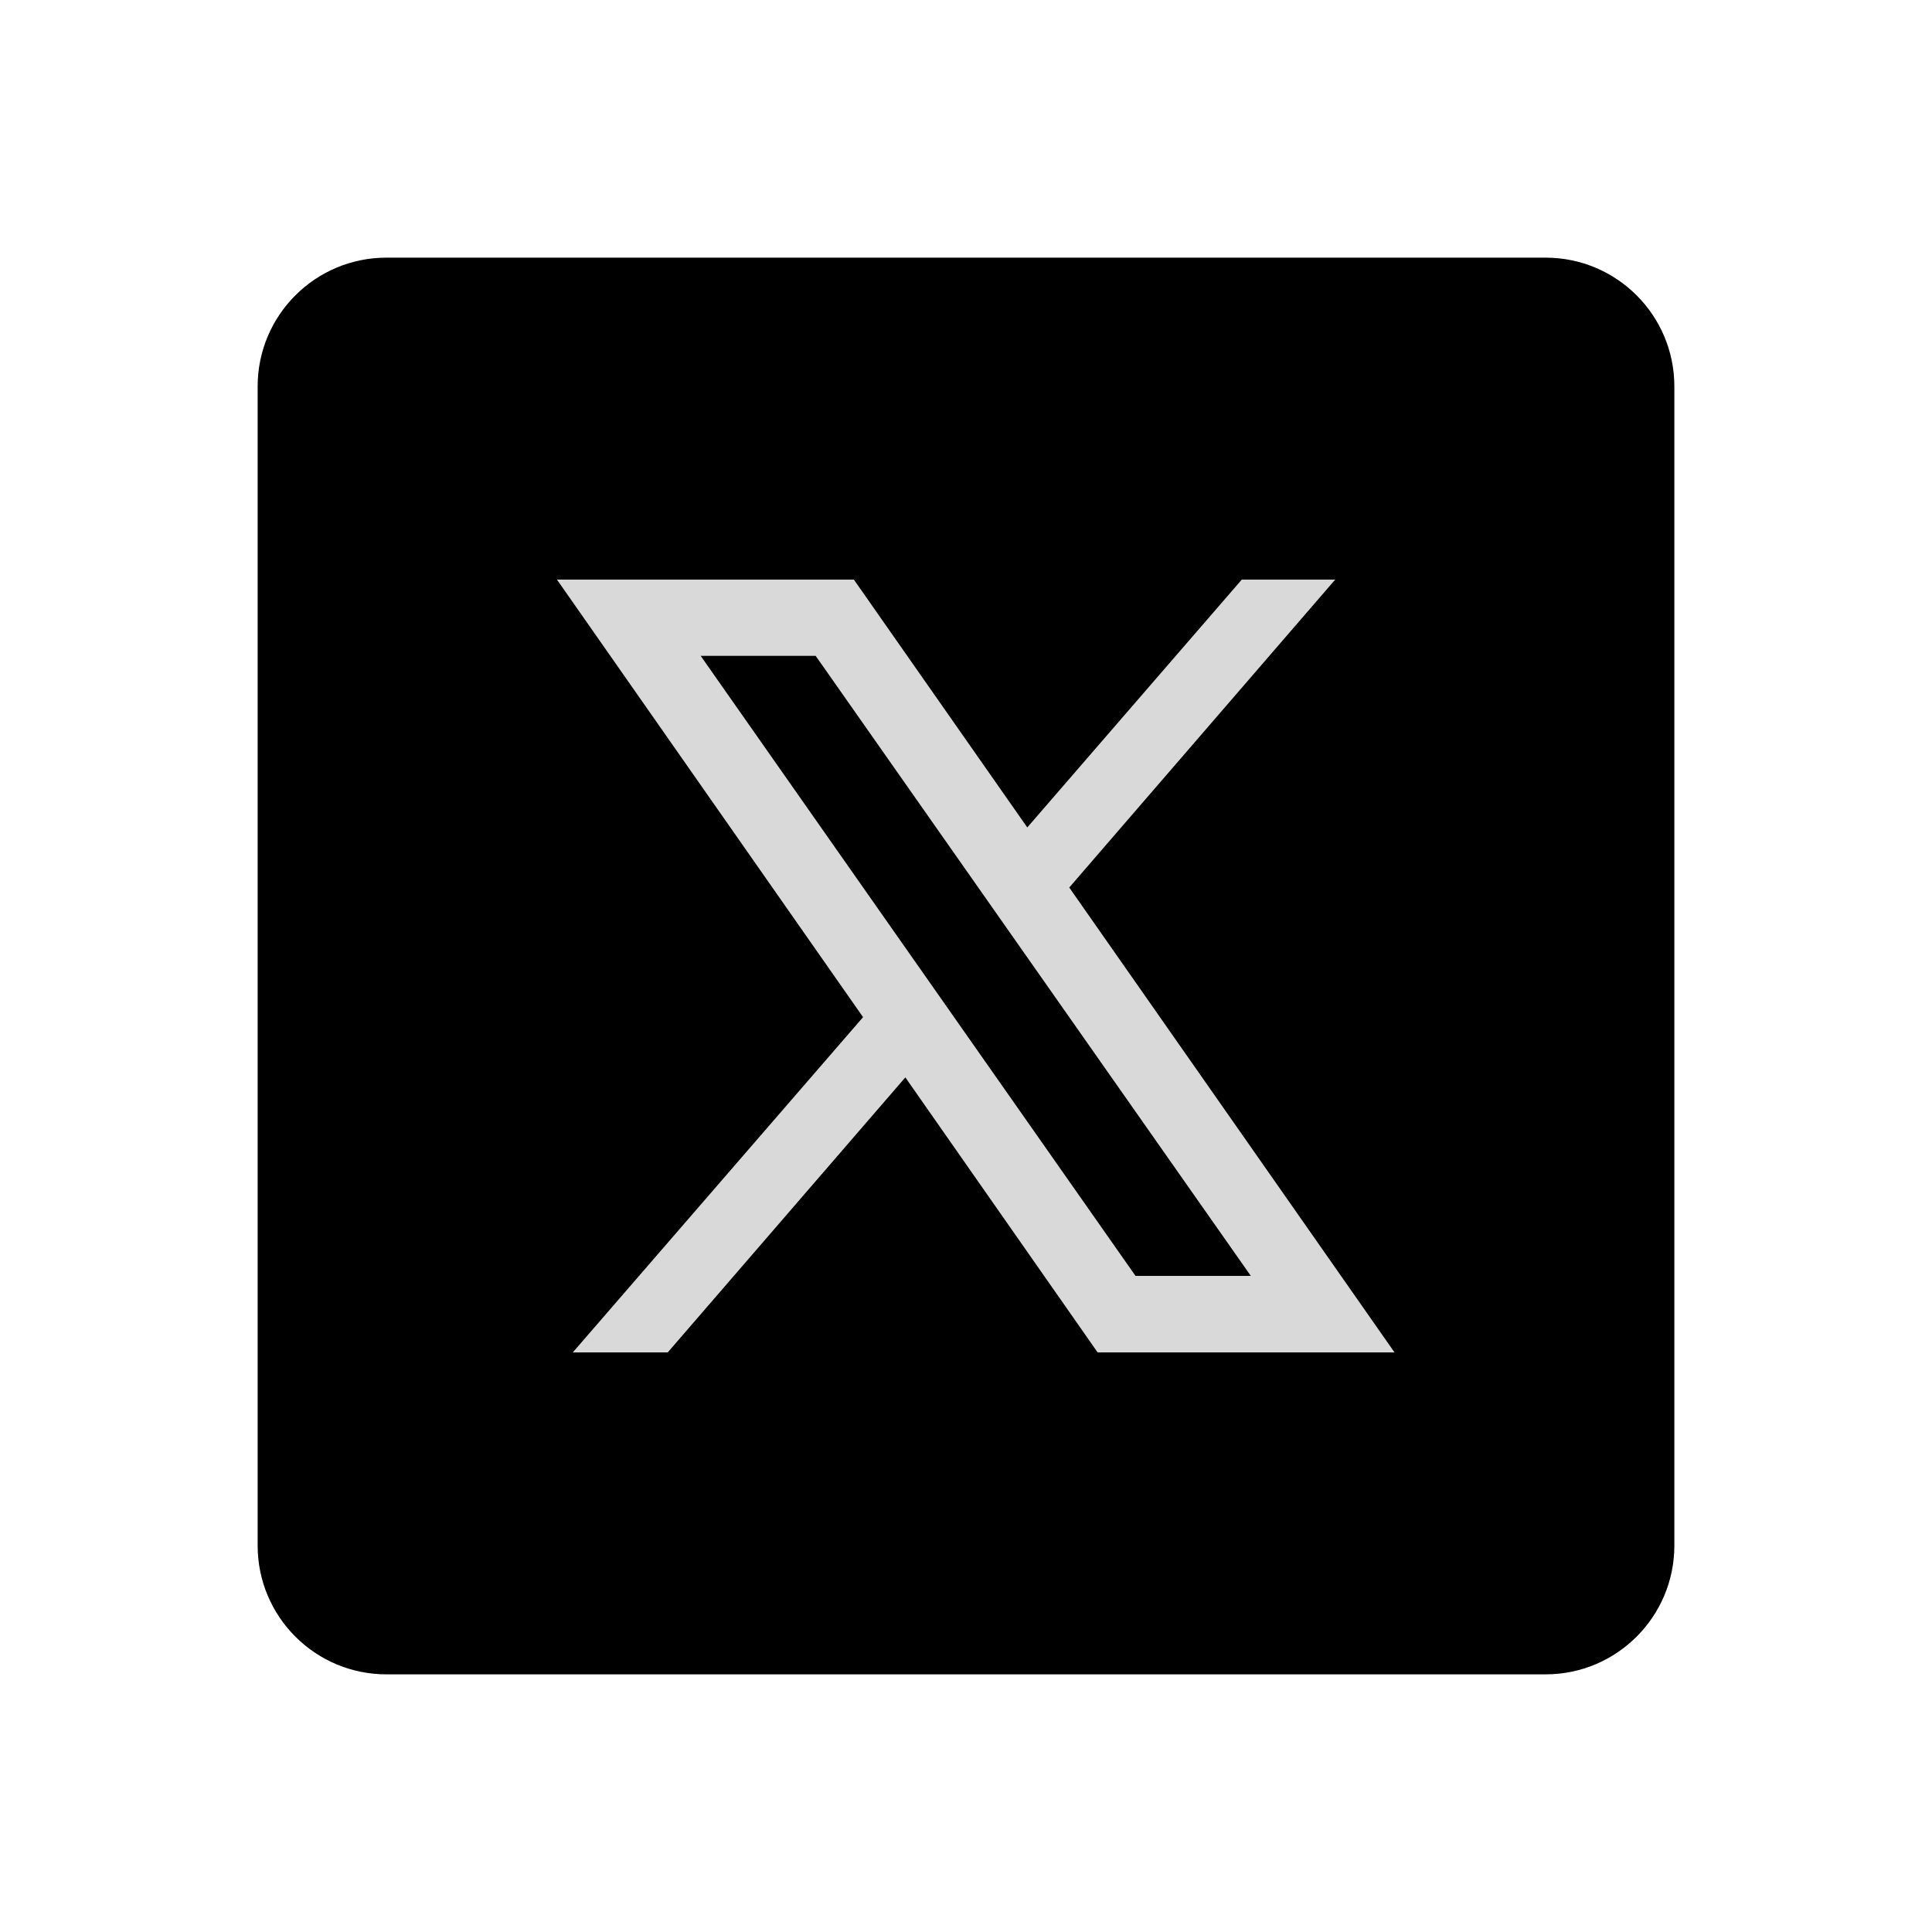 <?xml version="1.0" encoding="UTF-8"?>
<svg xmlns="http://www.w3.org/2000/svg" xmlns:xlink="http://www.w3.org/1999/xlink" width="50px" height="50px" viewBox="0 0 50 50" version="1.1">
<g id="surface1">
<path style=" stroke:none;fill-rule:nonzero;fill:rgb(85.098%,85.098%,85.098%);fill-opacity:1;" d="M 11 11 L 40 11 L 40 39 L 11 39 Z M 11 11 "/>
<path style=" stroke:none;fill-rule:nonzero;fill:rgb(0%,0%,0%);fill-opacity:1;" d="M 10 6.668 C 8.16 6.668 6.668 8.16 6.668 10 L 6.668 40 C 6.668 41.84 8.16 43.332 10 43.332 L 40 43.332 C 41.84 43.332 43.332 41.84 43.332 40 L 43.332 10 C 43.332 8.16 41.84 6.668 40 6.668 Z M 14.414 15 L 22.098 15 L 26.586 21.414 L 32.137 15 L 34.555 15 L 27.672 22.969 L 36.09 35 L 28.406 35 L 23.43 27.883 L 17.281 35 L 14.824 35 L 22.336 26.324 Z M 18.133 16.973 L 29.387 33.02 L 32.371 33.02 L 21.109 16.973 Z M 18.133 16.973 "/>
</g>
</svg>
